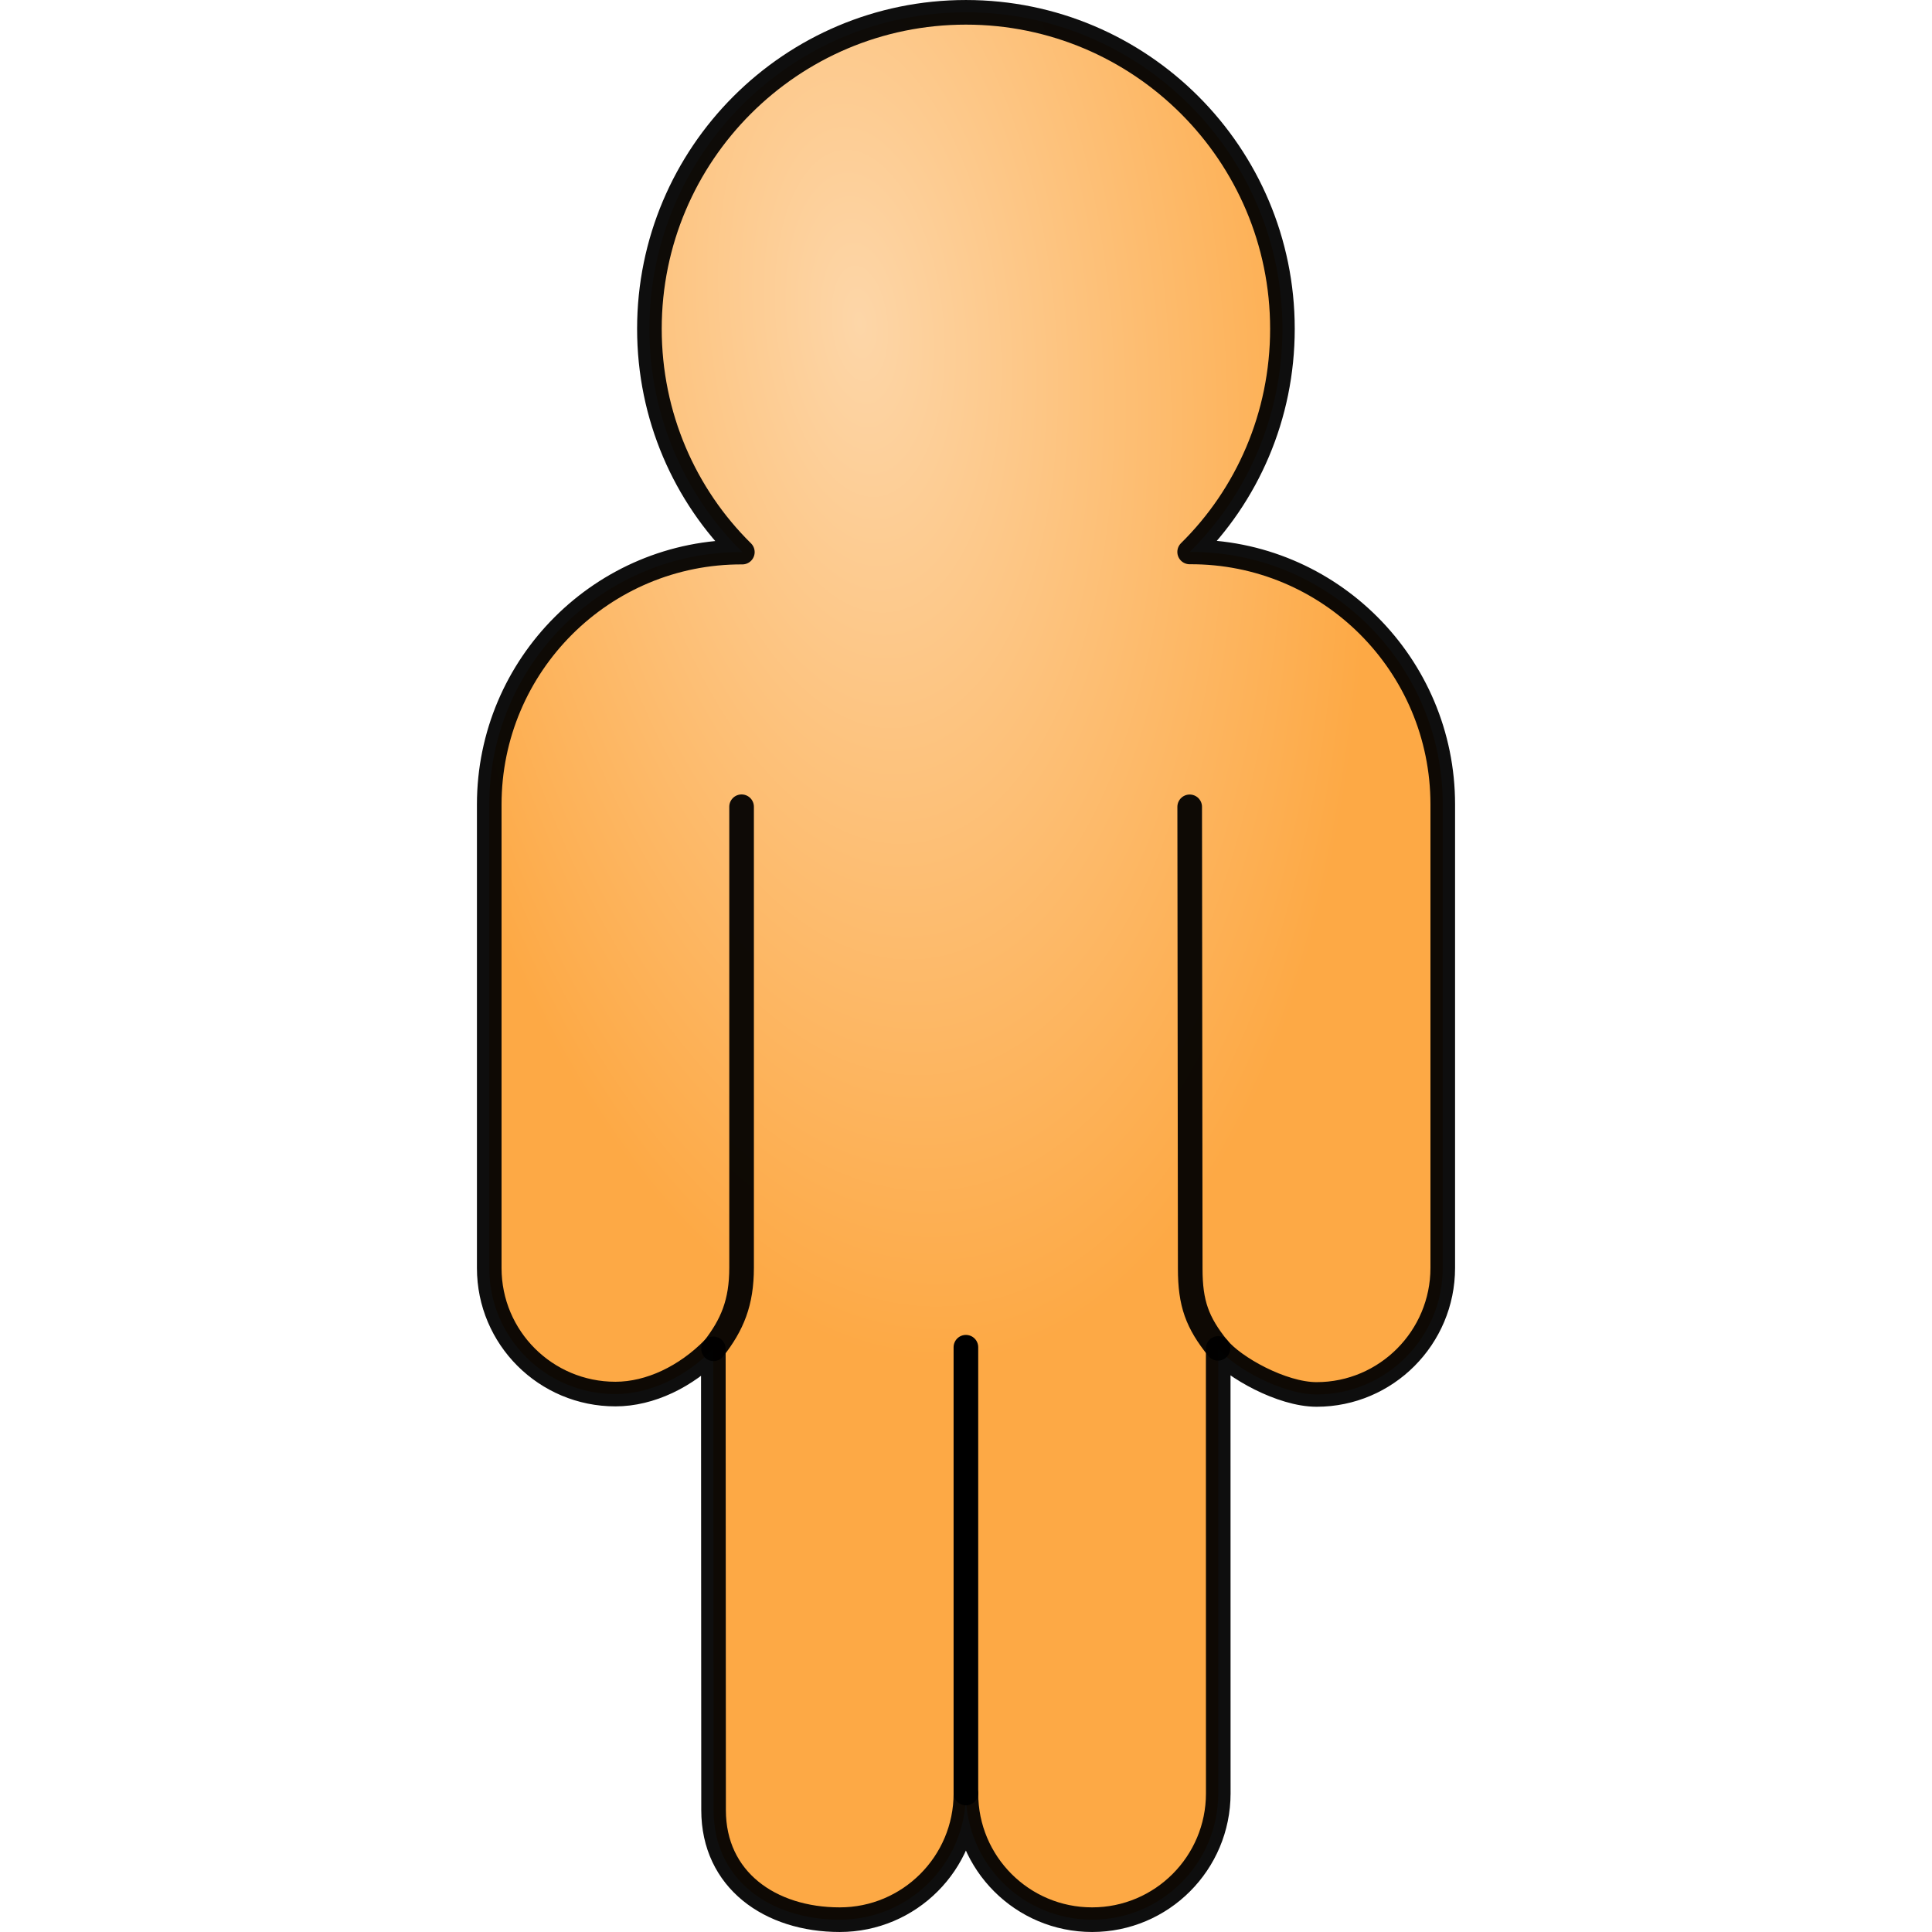 <?xml version="1.0" encoding="UTF-8" standalone="no"?>
<!-- Created with Inkscape (http://www.inkscape.org/) -->
<svg
   xmlns:dc="http://purl.org/dc/elements/1.1/"
   xmlns:cc="http://web.resource.org/cc/"
   xmlns:rdf="http://www.w3.org/1999/02/22-rdf-syntax-ns#"
   xmlns:svg="http://www.w3.org/2000/svg"
   xmlns="http://www.w3.org/2000/svg"
   xmlns:xlink="http://www.w3.org/1999/xlink"
   xmlns:sodipodi="http://sodipodi.sourceforge.net/DTD/sodipodi-0.dtd"
   xmlns:inkscape="http://www.inkscape.org/namespaces/inkscape"
   width="392.38"
   height="392.38"
   id="svg2"
   sodipodi:version="0.32"
   inkscape:version="0.45.1"
   sodipodi:docbase="/home/espadav8/workspace/qpalringo/trunk/images/svg"
   sodipodi:docname="person-yellow.svg"
   inkscape:output_extension="org.inkscape.output.svg.inkscape"
   version="1.0"
   inkscape:export-filename="/home/espadav8/person.png"
   inkscape:export-xdpi="90"
   inkscape:export-ydpi="90">
  <defs
     id="defs4">
    <linearGradient
       id="linearGradient11097">
      <stop
         id="stop11099"
         offset="0"
         style="stop-color:#fdd6a8;stop-opacity:1;" />
      <stop
         id="stop11101"
         offset="1"
         style="stop-color:#fda945;stop-opacity:1;" />
    </linearGradient>
    <linearGradient
       id="linearGradient7197">
      <stop
         style="stop-color:#c2e2f2;stop-opacity:1;"
         offset="0"
         id="stop7199" />
      <stop
         style="stop-color:#418edc;stop-opacity:1;"
         offset="1"
         id="stop7201" />
    </linearGradient>
    <radialGradient
       inkscape:collect="always"
       xlink:href="#linearGradient11097"
       id="radialGradient7203"
       cx="218.516"
       cy="427.116"
       fx="218.516"
       fy="427.116"
       r="99.328"
       gradientTransform="matrix(0.216,2.126,-1.02,0.104,606.9,-146.312)"
       gradientUnits="userSpaceOnUse" />
    <radialGradient
       inkscape:collect="always"
       xlink:href="#linearGradient11097"
       id="radialGradient2895"
       gradientUnits="userSpaceOnUse"
       gradientTransform="matrix(0.216,2.126,-1.02,0.104,606.9,-146.312)"
       cx="218.516"
       cy="427.116"
       fx="218.516"
       fy="427.116"
       r="99.328" />
  </defs>
  <sodipodi:namedview
     id="base"
     pagecolor="#ffffff"
     bordercolor="#666666"
     borderopacity="1.0"
     gridtolerance="10000"
     guidetolerance="10"
     objecttolerance="10"
     inkscape:pageopacity="0.0"
     inkscape:pageshadow="2"
     inkscape:zoom="1.4142136"
     inkscape:cx="203.08558"
     inkscape:cy="214.67438"
     inkscape:document-units="px"
     inkscape:current-layer="layer1"
     showguides="false"
     inkscape:guide-bbox="true"
     inkscape:window-width="1272"
     inkscape:window-height="969"
     inkscape:window-x="0"
     inkscape:window-y="0"
     showgrid="false"
     width="392.38px"
     height="392.38px">
    <sodipodi:guide
       orientation="horizontal"
       position="592"
       id="guide5236" />
    <sodipodi:guide
       orientation="vertical"
       position="143.188"
       id="guide5238" />
    <sodipodi:guide
       orientation="vertical"
       position="194.449"
       id="guide5240" />
    <sodipodi:guide
       orientation="vertical"
       position="336.837"
       id="guide5242" />
    <sodipodi:guide
       orientation="vertical"
       position="285.582"
       id="guide5244" />
    <sodipodi:guide
       orientation="horizontal"
       position="472.375"
       id="guide5313" />
    <sodipodi:guide
       orientation="vertical"
       position="188.75"
       id="guide3292" />
    <sodipodi:guide
       orientation="vertical"
       position="291.25"
       id="guide4274" />
    <sodipodi:guide
       orientation="horizontal"
       position="481.75"
       id="guide4276" />
    <sodipodi:guide
       orientation="horizontal"
       position="594.014"
       id="guide6226" />
  </sodipodi:namedview>
  <g
     inkscape:label="Layer 1"
     inkscape:groupmode="layer"
     id="layer1"
     transform="translate(-140.688,-297)">
    <g
       id="g2889"
       transform="translate(96.862,2.5024414e-3)">
      <path
         inkscape:export-ydpi="90"
         inkscape:export-xdpi="90"
         inkscape:export-filename="/home/espadav8/person.png"
         sodipodi:nodetypes="cccscsccscccssscccsc"
         id="path4280"
         d="M 291.238,570.854 L 291.25,661.406 L 291.25,661.219 C 291.254,675.391 279.772,686.875 265.625,686.875 C 251.478,686.875 240.001,675.413 240,661.25 C 239.987,675.407 228.512,686.875 214.375,686.875 C 200.228,686.875 188.751,678.788 188.75,664.625 L 188.7,570.946 C 183.153,576.566 175.886,580.125 168.812,580.125 C 154.665,580.125 143.188,568.694 143.188,554.531 L 143.188,460.406 C 143.188,432.018 166.243,409.001 194.594,409.125 C 182.921,397.613 175.719,381.524 175.719,363.781 C 175.719,328.296 204.514,299.5 240,299.5 C 275.486,299.5 304.281,328.296 304.281,363.781 C 304.281,381.524 297.092,397.609 285.438,409.094 C 313.807,408.943 336.844,431.986 336.844,460.375 L 336.844,554.5 C 336.845,568.656 325.366,580.203 311.219,580.203 C 304.145,580.203 294.344,574.687 291.238,570.854 z "
         style="fill:url(#radialGradient2895);fill-opacity:1;fill-rule:nonzero;stroke:#000000;stroke-width:5;stroke-linecap:round;stroke-linejoin:round;stroke-miterlimit:4;stroke-dashoffset:0;stroke-opacity:0.942" />
      <path
         inkscape:export-ydpi="90"
         inkscape:export-xdpi="90"
         inkscape:export-filename="/home/espadav8/person.png"
         id="path5477"
         d="M 188.744,570.932 C 192.542,566.068 194.439,561.555 194.438,554.469 C 194.438,554.469 194.438,484.25 194.438,460.844"
         style="fill:none;fill-opacity:1;fill-rule:nonzero;stroke:#000000;stroke-width:5;stroke-linecap:round;stroke-linejoin:round;stroke-miterlimit:4;stroke-dashoffset:0;stroke-opacity:0.942" />
      <path
         inkscape:export-ydpi="90"
         inkscape:export-xdpi="90"
         inkscape:export-filename="/home/espadav8/person.png"
         sodipodi:nodetypes="ccc"
         id="path4282"
         d="M 291.188,570.836 C 286.981,565.617 285.555,561.749 285.555,554.659 L 285.446,460.862"
         style="fill:none;fill-opacity:1;fill-rule:nonzero;stroke:#000000;stroke-width:5;stroke-linecap:round;stroke-linejoin:round;stroke-miterlimit:4;stroke-dashoffset:0;stroke-opacity:0.942" />
      <path
         inkscape:export-ydpi="90"
         inkscape:export-xdpi="90"
         inkscape:export-filename="/home/espadav8/person.png"
         id="path8187"
         d="M 239.996,661.155 L 239.996,570.612"
         style="fill:none;fill-rule:evenodd;stroke:#000000;stroke-width:5;stroke-linecap:round;stroke-linejoin:miter;stroke-miterlimit:4;stroke-dasharray:none;stroke-opacity:1" />
    </g>
  </g>
</svg>
